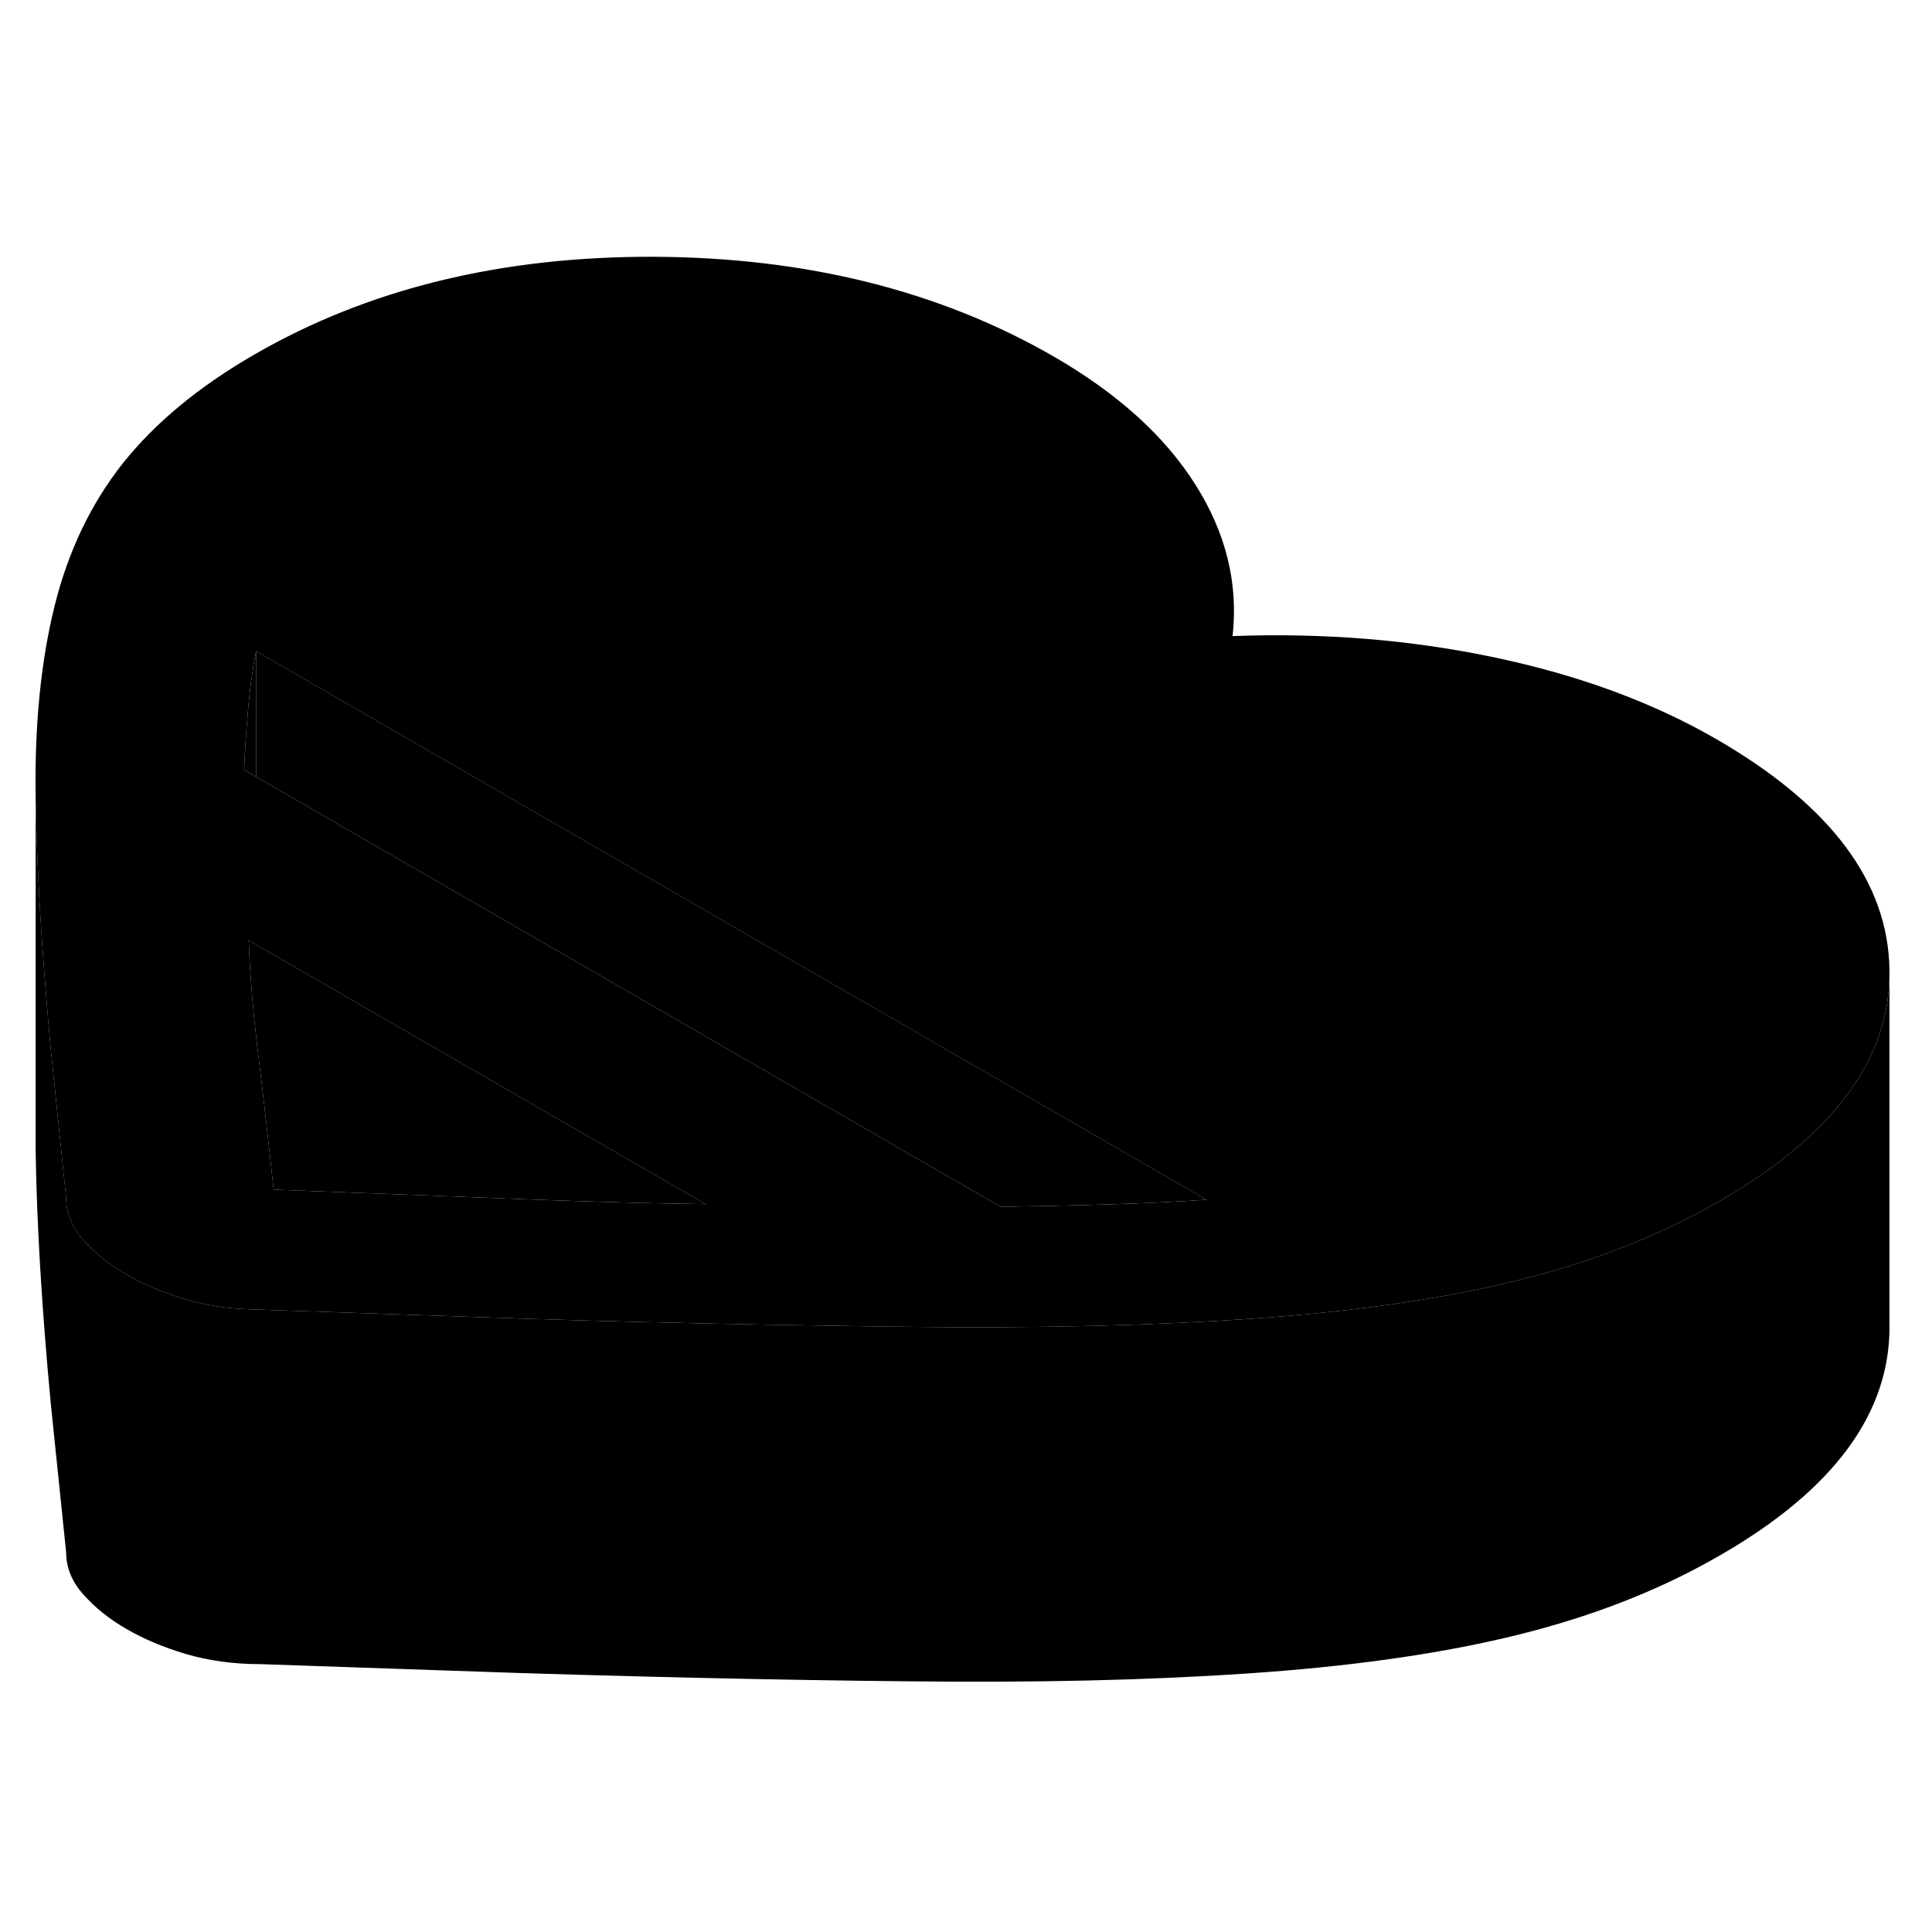 <svg width="48" height="48" viewBox="0 0 109 86" xmlns="http://www.w3.org/2000/svg" stroke-width="1px"
     stroke-linecap="round" stroke-linejoin="round">
    <path d="M68.07 56.186C66.36 56.306 64.56 56.386 62.68 56.446C60.79 56.506 58.72 56.546 56.46 56.586L14.45 32.326V25.236L17.39 26.936L68.07 56.186Z" class="pr-icon-iso-solid-stroke" stroke-linejoin="round"/>
    <path d="M14.451 25.236V32.326L13.771 31.936C13.82 30.786 13.89 29.716 13.98 28.726C13.991 28.596 14.001 28.476 14.011 28.346C14.111 27.256 14.251 26.216 14.451 25.236Z" class="pr-icon-iso-solid-stroke" stroke-linejoin="round"/>
    <path d="M96.81 30.187C93.24 28.127 89.09 26.597 84.35 25.597C79.62 24.597 74.68 24.197 69.54 24.387C69.87 21.417 69.17 18.567 67.44 15.837C65.71 13.097 63.06 10.707 59.49 8.637C53.03 4.907 45.5 3.027 36.9 2.987C28.3 2.957 20.78 4.787 14.36 8.497C11.22 10.307 8.75 12.357 6.94 14.627C5.14 16.897 3.85 19.587 3.08 22.687C2.31 25.797 1.95 29.377 2.01 33.427C2.06 36.787 2.26 40.607 2.62 44.887C2.69 45.787 2.77 46.707 2.86 47.647L3.73 56.077C3.73 56.947 4.06 57.747 4.72 58.477C5.37 59.207 6.18 59.857 7.14 60.407C8.1 60.967 9.22 61.437 10.49 61.817C11.59 62.137 12.79 62.327 14.07 62.367C14.26 62.377 14.46 62.387 14.66 62.387L15.52 62.417L29.25 62.887C30.49 62.927 31.72 62.957 32.92 62.997C37.48 63.127 41.75 63.217 45.71 63.277C48.59 63.327 51.31 63.367 53.87 63.377C60.9 63.407 67.1 63.197 72.48 62.757C77.85 62.307 82.51 61.567 86.44 60.527C90.38 59.487 93.92 58.057 97.06 56.237C98.68 55.307 100.09 54.327 101.3 53.307C104.83 50.347 106.6 47.027 106.6 43.377V43.237C106.54 38.267 103.28 33.917 96.81 30.187ZM33.62 56.297C31.97 56.247 30.26 56.187 28.5 56.117C25.94 56.017 23.27 55.907 20.47 55.807C18.84 55.747 17.16 55.677 15.44 55.617C15.33 54.627 15.23 53.657 15.12 52.717C14.94 51.097 14.76 49.557 14.58 48.077C14.49 47.317 14.4 46.577 14.33 45.857C14.18 44.347 14.08 42.917 14.03 41.557L39.81 56.437C37.83 56.407 35.77 56.367 33.62 56.297ZM62.68 56.447C60.79 56.507 58.72 56.547 56.46 56.587L14.45 32.327L13.77 31.937C13.82 30.787 13.89 29.717 13.98 28.727C13.99 28.597 14 28.477 14.01 28.347C14.11 27.257 14.25 26.217 14.45 25.237L17.39 26.937L68.07 56.187C66.36 56.307 64.56 56.387 62.68 56.447Z" class="pr-icon-iso-solid-stroke" stroke-linejoin="round"/>
    <path d="M39.81 56.437C37.83 56.407 35.77 56.367 33.62 56.297C31.97 56.247 30.26 56.187 28.5 56.117C25.94 56.017 23.27 55.907 20.47 55.807C18.84 55.747 17.16 55.677 15.44 55.617C15.33 54.627 15.23 53.657 15.12 52.717C14.94 51.097 14.76 49.557 14.58 48.077C14.49 47.317 14.4 46.577 14.33 45.857C14.18 44.347 14.08 42.917 14.03 41.557L39.81 56.437Z" class="pr-icon-iso-solid-stroke" stroke-linejoin="round"/>
    <path d="M106.601 43.377V63.237C106.661 68.197 103.481 72.537 97.061 76.237C93.921 78.057 90.381 79.487 86.441 80.527C82.511 81.567 77.851 82.307 72.481 82.757C67.101 83.197 60.901 83.407 53.871 83.377C46.851 83.337 38.641 83.177 29.251 82.887L14.661 82.387C13.151 82.387 11.761 82.187 10.491 81.817C9.221 81.437 8.101 80.967 7.141 80.407C6.181 79.857 5.371 79.207 4.721 78.477C4.061 77.747 3.731 76.947 3.731 76.077L2.861 67.647C2.351 62.227 2.071 57.487 2.011 53.427V33.427C2.061 36.787 2.261 40.607 2.621 44.887C2.691 45.787 2.771 46.707 2.861 47.647L3.731 56.077C3.731 56.947 4.061 57.747 4.721 58.477C5.371 59.207 6.181 59.857 7.141 60.407C8.101 60.967 9.221 61.437 10.491 61.817C11.591 62.137 12.791 62.327 14.071 62.367C14.261 62.377 14.461 62.387 14.661 62.387L15.521 62.417L29.251 62.887C30.491 62.927 31.721 62.957 32.921 62.997C37.481 63.127 41.751 63.217 45.711 63.277C48.591 63.327 51.311 63.367 53.871 63.377C60.901 63.407 67.101 63.197 72.481 62.757C77.851 62.307 82.511 61.567 86.441 60.527C90.381 59.487 93.921 58.057 97.061 56.237C98.681 55.307 100.091 54.327 101.301 53.307C104.831 50.347 106.601 47.027 106.601 43.377Z" class="pr-icon-iso-solid-stroke" stroke-linejoin="round"/>
</svg>